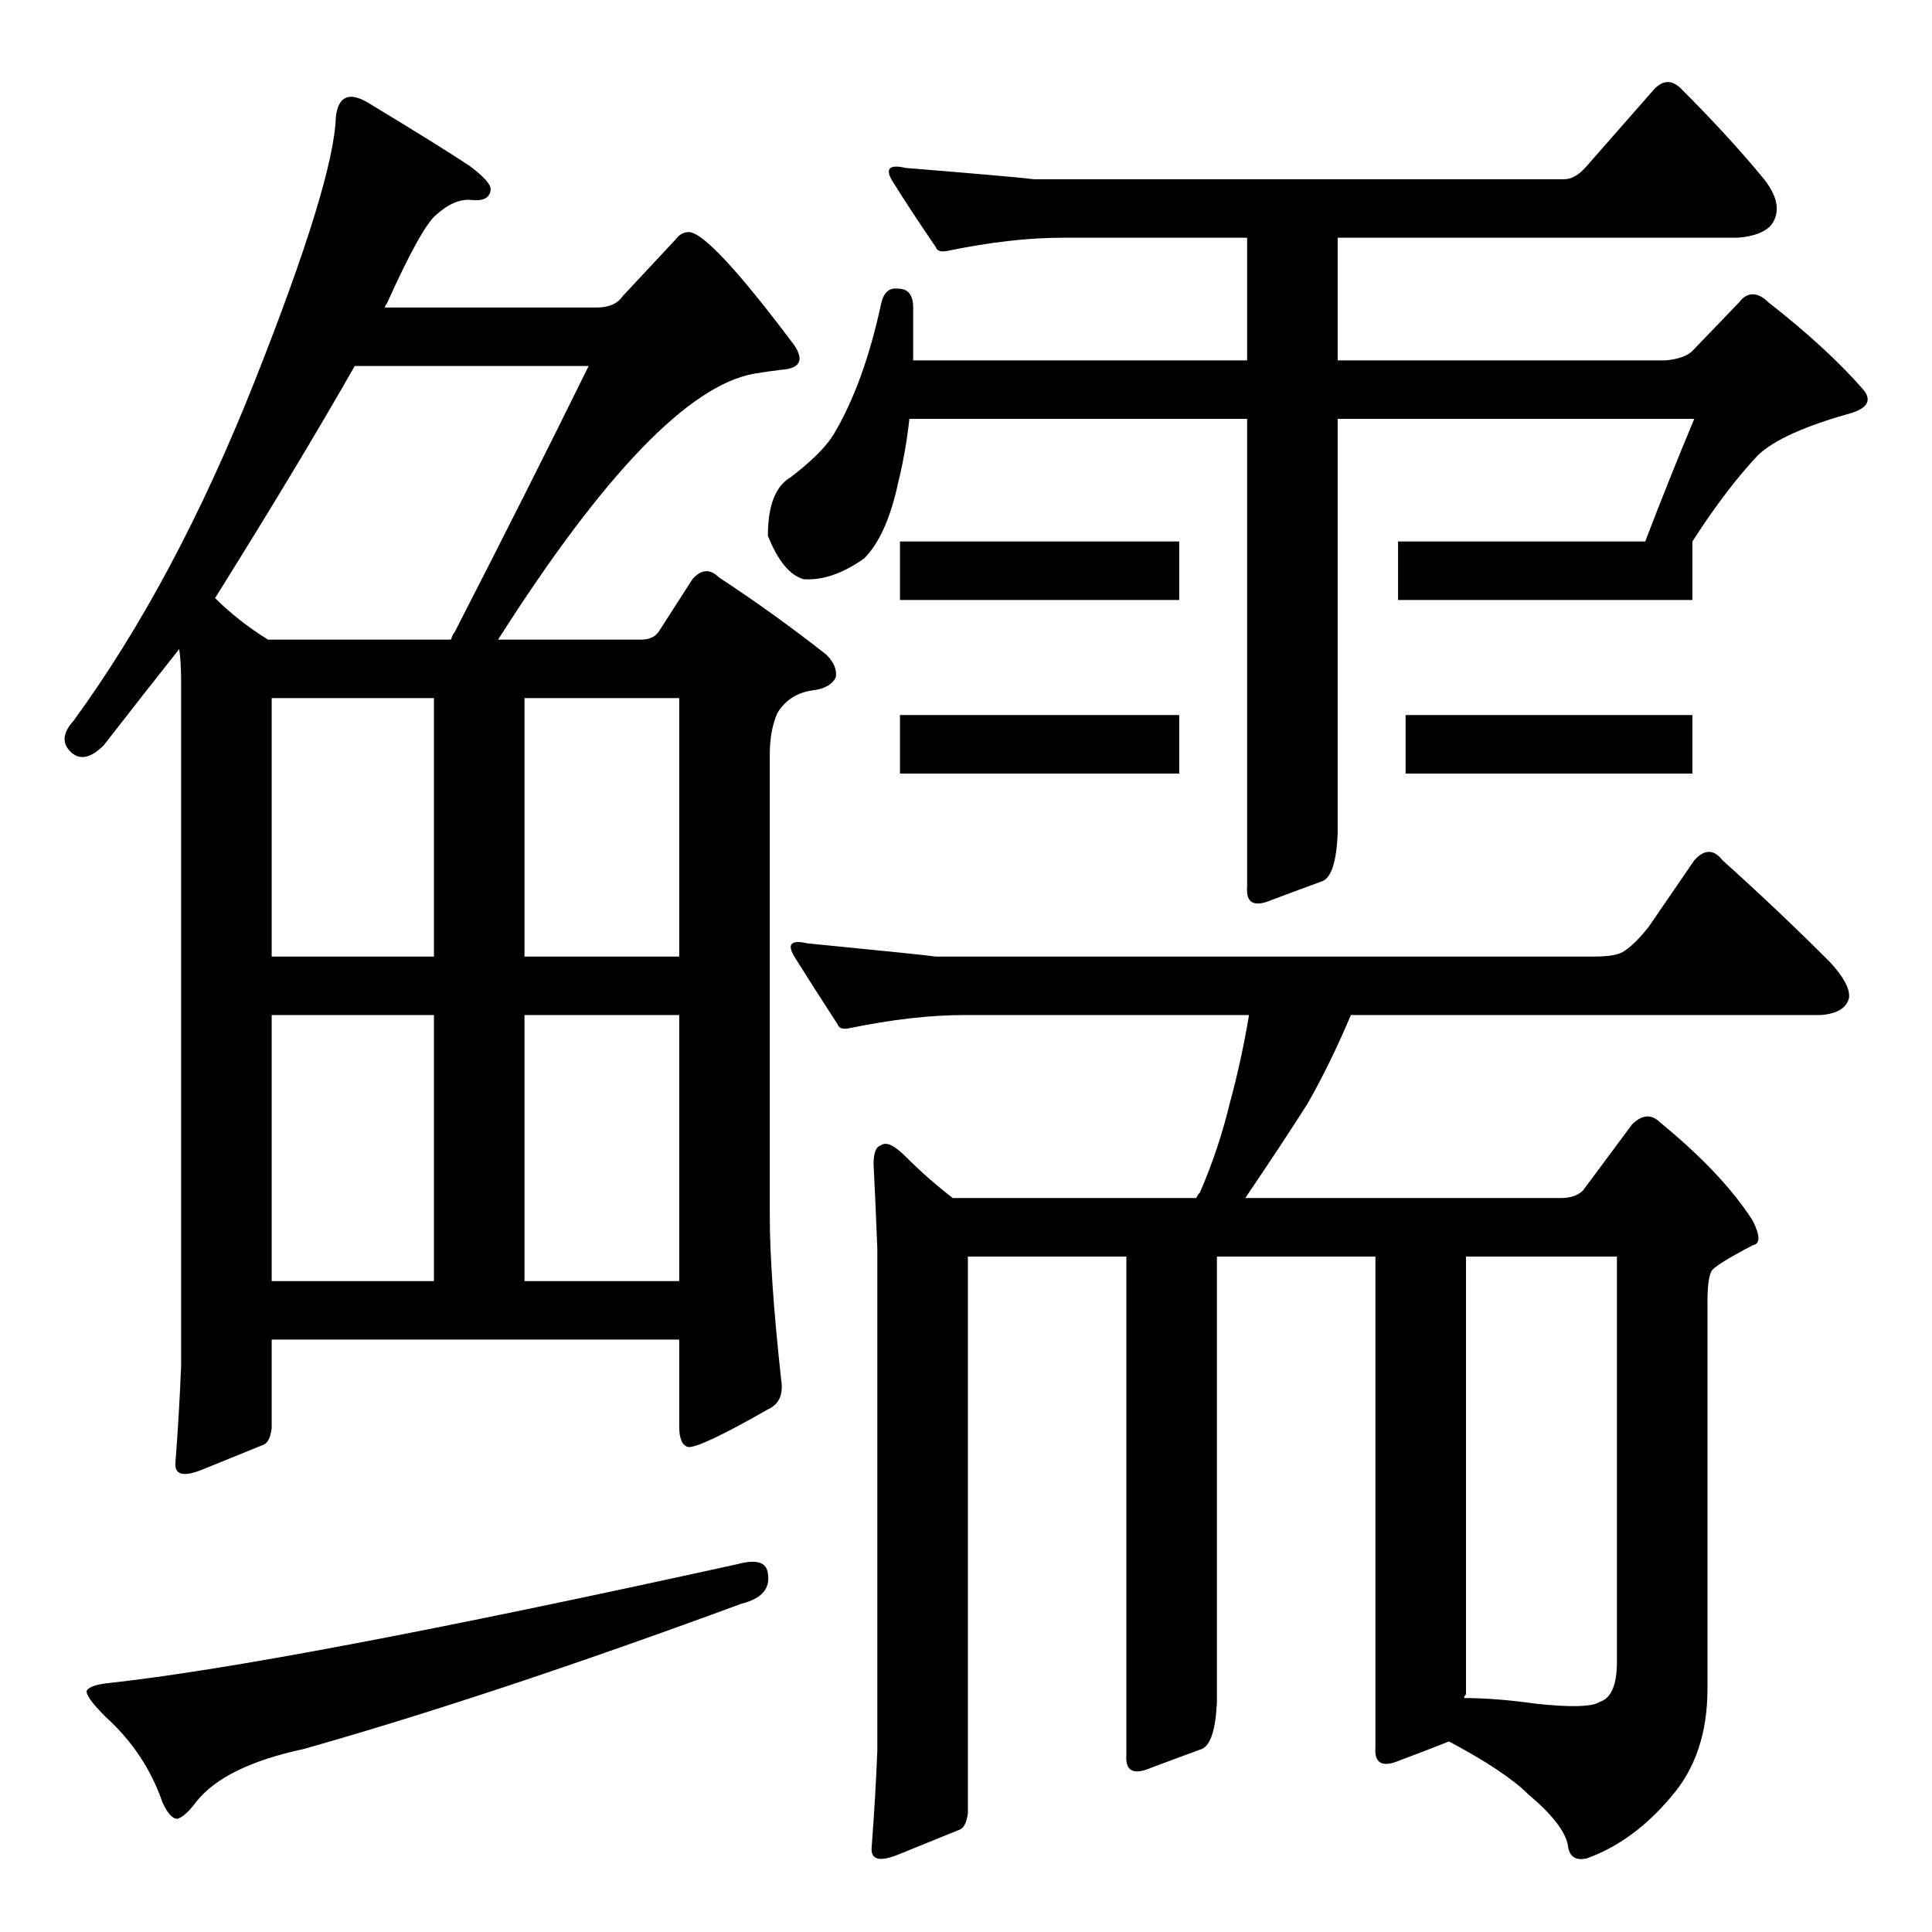 <?xml version="1.0" standalone="no"?>
<!DOCTYPE svg PUBLIC "-//W3C//DTD SVG 1.1//EN" "http://www.w3.org/Graphics/SVG/1.1/DTD/svg11.dtd" >
<svg xmlns="http://www.w3.org/2000/svg" xmlns:xlink="http://www.w3.org/1999/xlink" version="1.1" viewBox="0 -205 1024 1024">
  <g transform="matrix(1 0 0 -1 0 819)">
   <path fill="currentColor"
d="M897 645v-31h-152v31h152zM861 520q6 4 13 13l24 35q8 9 15 0q29 -26 57 -54q11 -12 10 -19q-2 -8 -15 -9h-249q-11 -26 -23 -47q-14 -22 -33 -50h167q8 0 12 4l26 35q8 8 15 1q33 -27 49 -52q6 -12 0 -13q-21 -11 -22 -14q-2 -4 -2 -16v-205q0 -35 -19 -57
q-20 -24 -45 -33q-9 -2 -10 7q-2 11 -21 27q-12 12 -42 28q-10 -4 -26 -10q-14 -6 -13 7v260h-84v-236q-1 -22 -8 -25q-11 -4 -27 -10q-14 -6 -13 7v264h-84v-295q-1 -8 -5 -9q-10 -4 -32 -13q-15 -6 -14 4q2 26 3 51v266q-1 26 -2 45q0 9 4 10q4 3 13 -6q12 -12 25 -22h129
q1 2 2 3q10 23 16 48q6 22 10 46h-151q-27 0 -61 -7q-5 -1 -6 2q-13 20 -23 36q-6 10 7 7q61 -6 68 -7h349q12 0 16 3zM857 358h-80v-232q-1 -1 -1 -2q17 0 38 -3q28 -3 34 1q9 3 9 21v215zM625 737v-31h-148v31h148zM625 645v-31h-148v31h148zM407 740q0 24 12 31
q17 13 23 23q16 27 25 69q2 9 9 8q8 0 8 -10v-28h177v65h-98q-27 0 -61 -7q-5 -1 -6 2q-13 19 -23 35q-6 10 7 7q61 -5 68 -6h281q6 0 12 7l36 41q7 7 14 0q26 -26 44 -48q11 -14 4 -24q-5 -6 -18 -7h-212v-65h174q10 1 14 5l25 26q3 4 7 4t8 -4q32 -25 51 -47q6 -8 -7 -12
q-36 -10 -49 -22q-17 -18 -35 -46v-31h-156v31h131q13 34 26 65h-189v-220q-1 -22 -8 -25q-11 -4 -27 -10q-14 -6 -13 7v248h-179q-2 -18 -6 -34q-6 -28 -18 -40q-17 -12 -32 -11q-11 3 -19 23zM144 314v-47q-1 -8 -5 -9q-10 -4 -32 -13q-15 -6 -14 4q2 26 3 51v362
q0 11 -1 18q-19 -24 -40 -51q-10 -10 -17 -4q-8 7 1 17q54 74 96 180t43 140q2 17 18 7q38 -23 53 -33q12 -9 11 -13q-1 -6 -10 -5t-19 -8q-8 -7 -26 -47q-1 -1 -1 -2h112q10 0 14 6l28 30q3 4 7 4q11 0 56 -60q8 -12 -7 -13q-8 -1 -14 -2q-52 -9 -136 -141h76q6 0 9 4
l18 28q7 8 14 1q29 -19 57 -41q6 -6 5 -12q-3 -6 -13 -7q-12 -2 -18 -12q-4 -9 -4 -22v-244q0 -32 6 -87q2 -12 -7 -16q-35 -20 -42 -20q-5 1 -5 11v46h-216zM144 345h86v141h-86v-141zM278 345h82v141h-82v-141zM230 654h-86v-137h86v137zM278 517h82v137h-82v-137z
M142 685h97q1 3 2 4q38 74 71 141h-124q-29 -51 -74 -123q12 -12 28 -22zM391 195q15 4 16 -5q2 -12 -14 -16q-133 -49 -232 -77q-42 -9 -57 -28q-6 -8 -10 -9q-4 0 -8 9q-9 26 -30 45q-11 11 -10 14q2 3 12 4q92 10 333 63z" />
  </g>

</svg>
